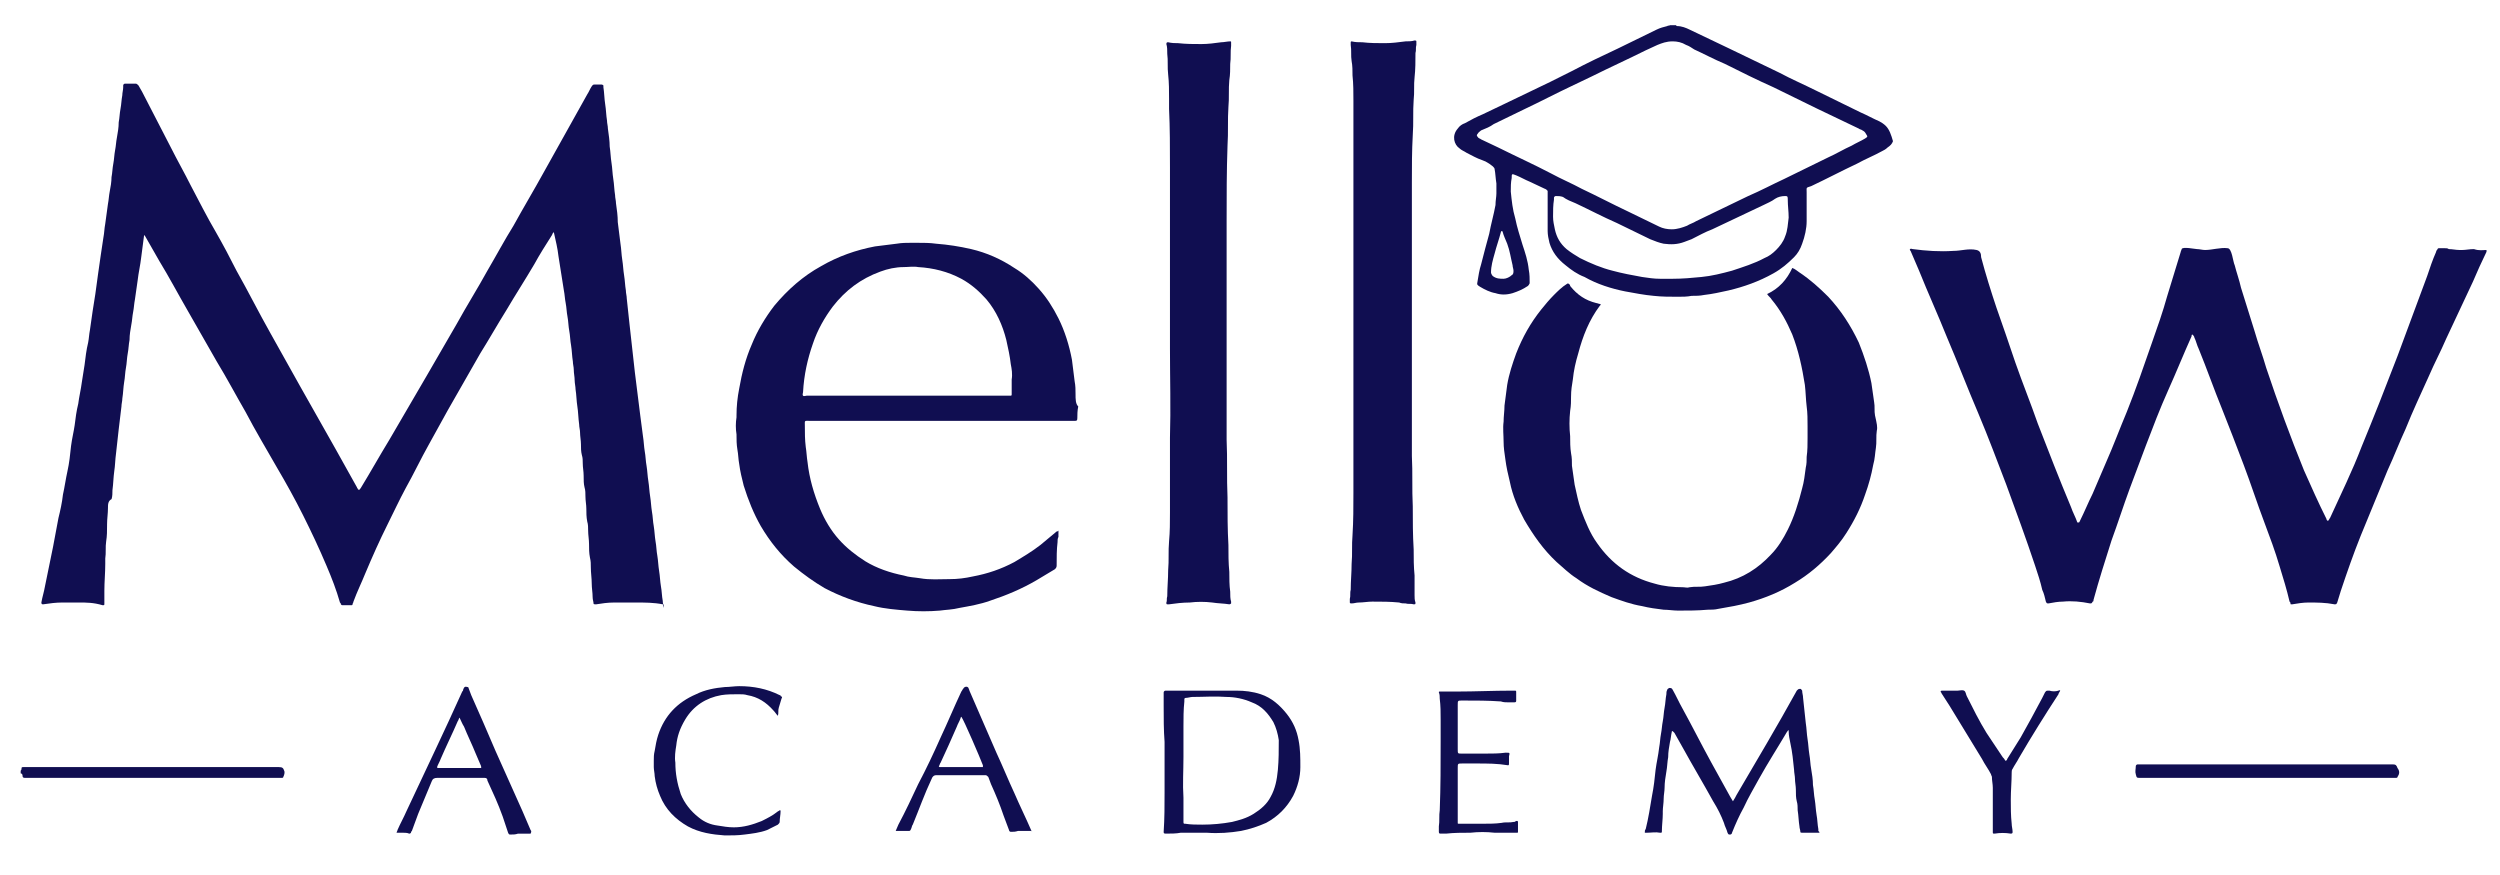 <?xml version="1.0" encoding="utf-8"?>
<!-- Generator: Adobe Illustrator 27.4.1, SVG Export Plug-In . SVG Version: 6.00 Build 0)  -->
<svg version="1.1" id="Layer_1" xmlns="http://www.w3.org/2000/svg" xmlns:xlink="http://www.w3.org/1999/xlink" x="0px" y="0px"
	 width="278px" height="97.3px" viewBox="0 0 278 97.3" style="enable-background:new 0 0 278 97.3;" xml:space="preserve">
<style type="text/css">
	.st0{fill:#100E51;}
</style>
<link  id="dark-mode-custom-link" rel="stylesheet" type="text/css" xmlns=""></link>
<link  id="dark-mode-general-link" rel="stylesheet" type="text/css" xmlns=""></link>
<g>
	<path class="st0" d="M276.5,27.8V28c-0.3,0.6-0.5,1.1-0.8,1.7c-0.2,0.5-0.5,1.1-0.7,1.6c-1,2.1-2,4.3-3,6.4
		c-0.6,1.4-1.3,2.7-1.9,4.1c-0.9,2-1.8,3.9-2.6,5.9c-0.7,1.5-1.3,3.1-2,4.6c-1,2.4-2,4.9-3,7.3c-0.8,2-1.5,4-2.2,6.1
		c-0.1,0.4-0.3,0.9-0.4,1.3c-0.1,0.2-0.1,0.2-0.3,0.2c-1-0.2-2-0.2-2.9-0.2c-0.6,0-1.2,0.1-1.8,0.2h-0.1c-0.1,0-0.1,0-0.1-0.1
		s0-0.1-0.1-0.2c-0.3-1.3-0.7-2.6-1.1-3.9c-0.5-1.7-1.1-3.3-1.7-4.9c-0.8-2.1-1.5-4.3-2.3-6.4c-0.8-2.1-1.6-4.2-2.4-6.2
		c-0.9-2.2-1.7-4.5-2.6-6.7c-0.2-0.4-0.3-0.9-0.5-1.3c0-0.1-0.1-0.2-0.2-0.3c-0.1,0-0.1,0.1-0.1,0.2c-0.9,2-1.7,4-2.6,6
		c-0.9,2-1.7,4.1-2.5,6.2c-0.6,1.6-1.2,3.2-1.8,4.8c-0.7,1.9-1.3,3.8-2,5.7c-0.7,2.2-1.4,4.4-2,6.6c0,0.1,0,0.2-0.1,0.2
		c-0.1,0.2-0.1,0.2-0.3,0.2c-1-0.2-2-0.3-3-0.2c-0.5,0-1.1,0.1-1.6,0.2c-0.2,0-0.2,0-0.3-0.2c-0.1-0.4-0.2-0.9-0.4-1.3
		c-0.2-0.9-0.5-1.8-0.8-2.7c-1-3-2.1-6-3.2-9c-1-2.6-2-5.3-3.1-7.9c-1.2-2.8-2.3-5.7-3.5-8.5c-1-2.5-2.1-4.9-3.1-7.4
		c-0.3-0.7-0.6-1.4-0.9-2.1c0-0.1-0.2-0.2-0.1-0.3c0.1-0.1,0.2,0,0.3,0c1.5,0.2,3,0.3,4.5,0.2c0.9,0,1.7-0.3,2.6-0.1
		c0.4,0.1,0.5,0.4,0.5,0.8c0.5,1.9,1.1,3.8,1.7,5.6c0.7,2,1.4,4,2.1,6.1c0.8,2.3,1.7,4.5,2.5,6.8c1.2,3.1,2.4,6.2,3.7,9.3
		c0.2,0.6,0.5,1.1,0.7,1.7c0,0,0,0,0.1,0h0.1c0-0.1,0.1-0.1,0.1-0.2c0.5-1,0.9-2,1.4-3c0.5-1.2,1-2.3,1.5-3.5
		c0.8-1.8,1.5-3.7,2.3-5.6c1-2.5,1.9-5.1,2.8-7.7c0.6-1.7,1.2-3.4,1.7-5.2c0.5-1.6,1-3.3,1.5-4.9c0-0.1,0.1-0.2,0.1-0.3
		c0.1-0.3,1.5,0,1.7,0c0.3,0,0.6,0.1,0.9,0.1c0.8,0,1.7-0.3,2.5-0.2c0.5,0,0.6,1.5,0.8,1.9c0.2,0.8,0.5,1.6,0.7,2.5
		c0.5,1.6,1,3.2,1.5,4.8c0.4,1.4,0.9,2.7,1.3,4.1c1.3,3.9,2.7,7.7,4.2,11.4c0.8,1.8,1.6,3.6,2.5,5.4c0,0.1,0.1,0.2,0.1,0.2h0.1
		c0.1-0.1,0.1-0.2,0.2-0.3c0.6-1.3,1.2-2.6,1.8-3.9c0.6-1.3,1.2-2.7,1.7-4c1.4-3.4,2.7-6.7,4-10.1c1.1-3,2.2-5.9,3.3-8.9
		c0.3-0.9,0.6-1.8,1-2.7c0-0.1,0-0.1,0.1-0.2c0.1-0.2,0.1-0.2,0.3-0.2c0.2,0,0.3,0,0.5,0s0.4,0,0.5,0.1c0.4,0,0.8,0.1,1.2,0.1
		c0.1,0,0.2,0,0.3,0c0.4,0,0.8-0.1,1.3-0.1C275.7,27.9,276.1,27.8,276.5,27.8z"/>
	<path class="st0" d="M209.7,14c-0.2-0.2-0.5-0.4-0.7-0.5c-0.7-0.3-1.4-0.7-2.1-1c-1.6-0.8-3.3-1.6-4.9-2.4c-1.4-0.7-2.8-1.3-4.1-2
		c-1.9-0.9-3.7-1.8-5.6-2.7c-1.5-0.7-2.9-1.4-4.4-2.1c-0.4-0.2-0.9-0.4-1.4-0.4c-0.1,0-0.1,0-0.1-0.1h-0.7c-0.1,0.1-0.2,0-0.3,0.1
		l0,0c-0.4,0.1-0.8,0.2-1.2,0.4c-1.4,0.7-2.9,1.4-4.3,2.1c-1.7,0.8-3.4,1.6-5.1,2.5c-0.8,0.4-1.6,0.8-2.4,1.2l-5.2,2.5
		c-0.8,0.4-1.5,0.7-2.3,1.1c-0.7,0.3-1.3,0.6-2,1c-0.3,0.1-0.6,0.3-0.8,0.6c-0.7,0.8-0.4,1.8,0.2,2.2c0.2,0.2,0.5,0.3,0.8,0.5
		c0.6,0.3,1.1,0.6,1.7,0.8c0.3,0.1,0.5,0.2,0.8,0.4c0.1,0.1,0.3,0.2,0.4,0.3c0.1,0.1,0.2,0.2,0.2,0.3c0.1,0.5,0.1,1,0.2,1.6
		c0,0.4,0,0.8,0,1.1c0,0.4-0.1,0.8-0.1,1.3c-0.2,1.1-0.5,2.1-0.7,3.2c-0.3,1.1-0.6,2.2-0.9,3.4c-0.2,0.6-0.3,1.3-0.4,1.9
		c-0.1,0.4,0,0.4,0.3,0.6c0.5,0.3,1.1,0.6,1.7,0.7c0.6,0.2,1.2,0.2,1.9,0c0.6-0.2,1.1-0.4,1.7-0.8c0.1-0.1,0.1-0.1,0.2-0.3
		c0-0.5,0-1-0.1-1.5c-0.1-1-0.4-1.9-0.7-2.8c-0.3-1-0.6-1.9-0.8-2.9c-0.3-1-0.4-2-0.5-3c0-0.5,0-1,0.1-1.5c0-0.5,0-0.5,0.5-0.3
		s1,0.5,1.5,0.7c0.6,0.3,1.1,0.5,1.7,0.8c0.1,0,0.1,0.1,0.2,0.1l0,0c0,0,0,0.1,0.1,0.1c0,0.1,0,0.1,0,0.2c0,0.5,0,0.9,0,1.4
		c0,1,0,1.9,0,2.9c0,0.4,0.1,0.9,0.2,1.3c0.3,1,0.9,1.8,1.8,2.5c0.6,0.5,1.3,1,2.1,1.3c1.4,0.8,3,1.3,4.5,1.6
		c1.1,0.2,2.1,0.4,3.2,0.5c0.9,0.1,1.8,0.1,2.7,0.1c0.5,0,1,0,1.5-0.1c0.5,0,0.9,0,1.4-0.1c0.9-0.1,1.8-0.3,2.7-0.5
		c1.7-0.4,3.4-1,5-1.9c0.9-0.5,1.6-1.1,2.3-1.8c0.4-0.4,0.7-0.9,0.9-1.5c0.3-0.8,0.5-1.7,0.5-2.5c0-0.4,0-0.8,0-1.2c0-0.7,0-1.3,0-2
		c0-0.6-0.1-0.5,0.5-0.7c1.7-0.8,3.4-1.7,5.1-2.5c0.9-0.5,1.9-0.9,2.8-1.4c0.2-0.1,0.4-0.2,0.6-0.4c0.3-0.2,0.5-0.4,0.6-0.7
		C210.3,15,210.1,14.4,209.7,14z M167.6,27.1c0.3,0.8,0.4,1.6,0.6,2.4c0,0.2,0.1,0.4,0.1,0.6s0,0.4-0.2,0.5
		c-0.2,0.2-0.6,0.4-0.9,0.4c-0.4,0-0.8,0-1.2-0.3c-0.1-0.1-0.2-0.3-0.2-0.4c0-0.7,0.2-1.4,0.4-2.1c0.2-0.8,0.5-1.6,0.7-2.4
		c0,0,0-0.1,0.1-0.1c0,0,0.1,0,0.1,0.1C167.2,26.2,167.4,26.6,167.6,27.1z M166.6,16.4c-0.6-0.3-1.3-0.6-1.9-0.9
		c-0.1-0.1-0.3-0.1-0.4-0.3c-0.1-0.1-0.1-0.2,0-0.3c0.1-0.2,0.3-0.3,0.4-0.4c0.5-0.2,1-0.4,1.4-0.7c1.2-0.6,2.3-1.1,3.5-1.7
		c1.7-0.8,3.4-1.7,5.1-2.5c0.8-0.4,1.5-0.7,2.3-1.1c2-1,4-1.9,6-2.9c0.4-0.2,0.9-0.4,1.3-0.6c0.5-0.2,1-0.4,1.7-0.4
		c0.5,0,1,0.1,1.5,0.4c0.3,0.1,0.6,0.3,0.9,0.5c1.1,0.5,2.2,1.1,3.4,1.6c1.8,0.9,3.6,1.8,5.4,2.6c1.6,0.8,3.3,1.6,4.9,2.4
		c1.5,0.7,3.1,1.5,4.6,2.2c0.1,0.1,0.3,0.1,0.4,0.2c0.2,0.1,0.3,0.2,0.4,0.4c0.2,0.3,0.2,0.3-0.1,0.5c-0.5,0.3-1,0.5-1.5,0.8
		c-0.9,0.4-1.7,0.9-2.6,1.3c-1.6,0.8-3.3,1.6-4.9,2.4c-1.3,0.6-2.6,1.3-4,1.9c-1.9,0.9-3.9,1.9-5.8,2.8c-0.3,0.2-0.7,0.3-1,0.5
		c-0.5,0.2-1.1,0.4-1.7,0.4c-0.5,0-1-0.1-1.4-0.3c-1.2-0.6-2.3-1.1-3.5-1.7c-1.7-0.8-3.4-1.7-5.1-2.5c-1.1-0.6-2.3-1.1-3.4-1.7
		C170.6,18.3,168.6,17.4,166.6,16.4z M197.5,27.8c-0.4,0.4-0.8,0.7-1.3,0.9c-1.1,0.6-2.4,1-3.6,1.4c-1.1,0.3-2.3,0.6-3.4,0.7
		c-1,0.1-2.1,0.2-3.2,0.2c-0.5,0-0.9,0-1.4,0c-0.7,0-1.3-0.1-2-0.2c-1.1-0.2-2.2-0.4-3.3-0.7c-1.2-0.3-2.4-0.8-3.6-1.4
		c-0.5-0.3-1-0.6-1.5-1c-0.7-0.6-1.1-1.3-1.3-2.2c-0.1-0.5-0.2-0.9-0.2-1.4c0-0.6,0-1.3,0.1-1.9c0-0.1,0-0.1,0-0.2s0.1-0.2,0.2-0.2
		c0.3,0,0.5,0,0.8,0.1c0.4,0.3,0.9,0.5,1.4,0.7c1.5,0.7,3,1.5,4.6,2.2c1.2,0.6,2.5,1.2,3.7,1.8c0.5,0.2,1,0.4,1.5,0.5
		c0.8,0.1,1.5,0.1,2.3-0.2c0.3-0.1,0.5-0.2,0.8-0.3c0.8-0.4,1.5-0.8,2.3-1.1c1.9-0.9,3.8-1.8,5.7-2.7c0.4-0.2,0.9-0.4,1.3-0.7
		c0.3-0.2,0.7-0.3,1.1-0.3c0.2,0,0.3,0,0.3,0.3v0.1c0,0.7,0.1,1.3,0.1,2c-0.1,0.7-0.1,1.4-0.4,2.1C198.3,26.9,197.9,27.4,197.5,27.8
		z"/>
	<path class="st0" d="M31.5,86.4c0,0.1-0.1,0.1-0.2,0.1s-0.2,0-0.3,0H2.9c-0.3,0-0.4,0-0.4-0.3c0-0.1-0.1-0.2-0.2-0.2v-0.3l0,0
		c0.1-0.1,0.1-0.2,0.1-0.3c0-0.1,0.1-0.1,0.2-0.1c0.1,0,0.2,0,0.3,0h28H31c0.4,0,0.5,0.1,0.6,0.4C31.7,85.9,31.6,86.2,31.5,86.4z"/>
	<path class="st0" d="M73.7,67.2c-1-0.2-2-0.2-3-0.2c-0.8,0-1.6,0-2.4,0c-0.7,0-1.4,0.1-2,0.2h-0.1c-0.1,0-0.2,0-0.2-0.1
		c0-0.2-0.1-0.4-0.1-0.7c0-0.5-0.1-1-0.1-1.5c0-0.6-0.1-1.2-0.1-1.8c0-0.4,0-0.7-0.1-1.1c-0.1-0.5-0.1-1-0.1-1.5s-0.1-1-0.1-1.5
		c0-0.3,0-0.7-0.1-1c-0.1-0.5-0.1-1-0.1-1.4c0-0.5-0.1-0.9-0.1-1.4c0-0.3,0-0.7-0.1-1c-0.1-0.4-0.1-0.8-0.1-1.3s-0.1-0.9-0.1-1.4
		c0-0.3,0-0.6-0.1-0.9c-0.1-0.4-0.1-0.8-0.1-1.2s-0.1-0.9-0.1-1.3c0-0.3-0.1-0.6-0.1-0.9c-0.1-0.7-0.1-1.4-0.2-2s-0.1-1.3-0.2-1.9
		c0-0.3-0.1-0.7-0.1-1c0-0.4-0.1-0.8-0.1-1.2c0-0.3-0.1-0.6-0.1-0.9c-0.1-0.6-0.1-1.2-0.2-1.8c-0.1-0.5-0.1-1.1-0.2-1.6
		c-0.1-0.5-0.1-1.1-0.2-1.6c-0.1-0.5-0.1-1-0.2-1.5c-0.1-0.5-0.1-0.9-0.2-1.4c-0.1-0.7-0.2-1.3-0.3-1.9s-0.2-1.2-0.3-1.9
		c-0.1-0.9-0.3-1.7-0.5-2.6v-0.1c-0.1,0.1-0.2,0.2-0.2,0.3c-0.7,1.1-1.4,2.2-2,3.3c-1,1.7-2.1,3.4-3.1,5.1c-1,1.6-1.9,3.2-2.9,4.8
		c-1.2,2.1-2.4,4.2-3.6,6.3c-0.7,1.3-1.4,2.5-2.1,3.8c-0.9,1.6-1.7,3.3-2.6,4.9c-0.7,1.3-1.3,2.6-2,4c-0.9,1.8-1.7,3.6-2.5,5.5
		c-0.4,1-0.9,2-1.3,3.1c0,0.1-0.1,0.2-0.1,0.3c0,0.1-0.1,0.1-0.1,0.1c-0.3,0-0.7,0-1,0c-0.1,0-0.1,0-0.2-0.1c0-0.1,0-0.1-0.1-0.2
		c-0.4-1.4-0.9-2.7-1.5-4.1c-0.8-1.9-1.7-3.8-2.6-5.6c-0.9-1.8-1.9-3.6-2.9-5.3c-1.2-2.1-2.4-4.1-3.5-6.2c-1.1-1.9-2.1-3.8-3.2-5.6
		c-1.1-1.9-2.1-3.7-3.2-5.6c-1.1-1.9-2.1-3.8-3.2-5.6c-0.5-0.9-1.1-1.9-1.6-2.8c-0.1-0.1-0.1,0-0.1,0.1c-0.1,0.8-0.2,1.5-0.3,2.3
		c-0.1,0.9-0.3,1.7-0.4,2.6c-0.1,0.7-0.2,1.4-0.3,2.1c-0.1,0.5-0.1,0.9-0.2,1.4c-0.1,0.5-0.1,0.9-0.2,1.4c-0.1,0.6-0.2,1.1-0.2,1.7
		c-0.1,0.5-0.1,1-0.2,1.5c-0.1,0.5-0.1,1.1-0.2,1.6c-0.1,0.5-0.1,1.1-0.2,1.6c-0.1,0.6-0.1,1.2-0.2,1.8c0,0.3-0.1,0.6-0.1,0.9
		c-0.1,0.8-0.2,1.7-0.3,2.5c-0.1,0.9-0.2,1.8-0.3,2.7c-0.1,0.7-0.1,1.4-0.2,2c-0.1,0.7-0.1,1.4-0.2,2.1c0,0.3,0,0.7-0.1,1
		c-0.4,0.2-0.4,0.6-0.4,1c0,0.6-0.1,1.2-0.1,1.8v0.1c0,0.6,0,1.2-0.1,1.8s0,1.3-0.1,1.9c0,0.2,0,0.4,0,0.6c0,1-0.1,2-0.1,3
		c0,0.5,0,0.9,0,1.4c0,0.2,0,0.2-0.2,0.2C10.4,67,9.6,67,8.8,67c-0.6,0-1.3,0-1.9,0c-0.7,0-1.4,0.1-2.1,0.2c-0.1,0-0.2,0-0.2-0.2
		c0.1-0.6,0.3-1.2,0.4-1.8c0.3-1.5,0.6-2.9,0.9-4.4c0.2-1.1,0.4-2.1,0.6-3.2C6.7,56.8,6.9,55.9,7,55c0.2-0.9,0.3-1.7,0.5-2.6
		c0.2-0.9,0.3-1.8,0.4-2.8C8,48.8,8.2,48,8.3,47.3c0.1-0.8,0.2-1.6,0.4-2.4c0.1-0.8,0.3-1.6,0.4-2.4c0.1-0.6,0.2-1.3,0.3-1.9
		c0.1-0.8,0.2-1.7,0.4-2.5c0.1-0.5,0.1-0.9,0.2-1.4c0.1-0.7,0.2-1.4,0.3-2.1c0.1-0.6,0.2-1.3,0.3-1.9c0.1-0.7,0.2-1.4,0.3-2.2
		c0.1-0.7,0.2-1.4,0.3-2.1s0.2-1.3,0.3-2c0.1-0.5,0.1-1,0.2-1.5c0.1-0.7,0.2-1.5,0.3-2.2c0.1-0.5,0.1-0.9,0.2-1.4
		c0.1-0.5,0.2-1.1,0.2-1.6c0.1-0.5,0.1-1,0.2-1.5c0.1-0.5,0.1-1,0.2-1.5c0.1-0.5,0.1-0.9,0.2-1.4c0.1-0.6,0.2-1.1,0.2-1.7
		c0.1-0.5,0.1-1,0.2-1.5c0.1-0.5,0.1-1,0.2-1.5c0-0.3,0.1-0.6,0.1-0.9c0-0.1,0-0.2,0-0.2c0-0.1,0.1-0.2,0.2-0.2c0.4,0,0.8,0,1.2,0
		c0.1,0,0.2,0.1,0.3,0.2c0.1,0.2,0.3,0.5,0.4,0.7c1.1,2.1,2.1,4.1,3.2,6.2c0.7,1.4,1.5,2.8,2.2,4.2c0.9,1.7,1.8,3.5,2.8,5.2
		c0.8,1.4,1.6,2.9,2.3,4.3c1.3,2.3,2.5,4.7,3.8,7c1.1,2,2.2,3.9,3.3,5.9c1.3,2.3,2.6,4.6,3.9,6.9c0.8,1.4,1.6,2.9,2.4,4.3
		c0,0.1,0.1,0.1,0.1,0.2c0.1,0.1,0.2,0.1,0.2,0l0.1-0.1c1.1-1.8,2.1-3.6,3.2-5.4c1.4-2.4,2.8-4.8,4.2-7.2c1.1-1.9,2.2-3.8,3.3-5.7
		c1.1-2,2.3-3.9,3.4-5.9c1-1.7,1.9-3.4,2.9-5c1.1-2,2.3-4,3.4-6c0.8-1.4,1.6-2.9,2.4-4.3c0.8-1.4,1.6-2.9,2.4-4.3
		c0.2-0.3,0.3-0.6,0.5-0.9c0.1-0.1,0.1-0.2,0.3-0.2c0.3,0,0.5,0,0.8,0c0.1,0,0.2,0.1,0.2,0.1c0,0.1,0,0.2,0,0.2
		c0.1,0.6,0.1,1.3,0.2,1.9c0.1,0.6,0.1,1.2,0.2,1.8c0,0.3,0.1,0.6,0.1,0.9c0.1,0.7,0.2,1.4,0.2,2c0.1,0.6,0.1,1.2,0.2,1.8
		c0.1,0.6,0.1,1.2,0.2,1.8c0.1,0.6,0.1,1.2,0.2,1.8c0,0.3,0.1,0.6,0.1,0.9c0.1,0.7,0.2,1.4,0.2,2.1c0.1,0.8,0.2,1.6,0.3,2.4
		c0.1,0.6,0.1,1.2,0.2,1.8c0.1,0.6,0.1,1.1,0.2,1.7s0.1,1.1,0.2,1.7c0,0.3,0.1,0.6,0.1,0.9c0.1,0.9,0.2,1.8,0.3,2.8
		c0.1,0.9,0.2,1.8,0.3,2.7c0.1,0.9,0.2,1.8,0.3,2.7c0.1,0.8,0.2,1.6,0.3,2.4c0.1,0.8,0.2,1.6,0.3,2.4c0.1,0.8,0.2,1.5,0.3,2.3
		c0.1,0.6,0.1,1.1,0.2,1.7c0.1,0.5,0.1,1.1,0.2,1.6c0.1,0.6,0.1,1.1,0.2,1.7c0.1,0.6,0.1,1.1,0.2,1.7c0.1,0.6,0.1,1.1,0.2,1.7
		c0.1,0.5,0.1,1.1,0.2,1.6c0.1,0.6,0.1,1.1,0.2,1.7c0.1,0.5,0.1,1.1,0.2,1.6c0.1,0.6,0.1,1.1,0.2,1.7c0.1,0.6,0.1,1.1,0.2,1.7
		c0.1,0.5,0.1,1.1,0.2,1.6c0,0.3,0.1,0.5,0.1,0.8C73.9,67.2,73.8,67.2,73.7,67.2z"/>
	<path class="st0" d="M119.6,43.8c0-0.4,0-0.9-0.1-1.4c-0.1-0.8-0.2-1.6-0.3-2.4c-0.3-1.6-0.8-3.2-1.5-4.6c-0.6-1.2-1.3-2.3-2.2-3.3
		c-0.8-0.9-1.7-1.7-2.7-2.3c-1.5-1-3.1-1.7-4.8-2.1c-1.3-0.3-2.6-0.5-3.9-0.6c-0.7-0.1-1.4-0.1-2.1-0.1c-0.2,0-0.5,0-0.7,0
		c-0.5,0-1,0-1.6,0.1c-0.8,0.1-1.6,0.2-2.4,0.3c-2.1,0.4-4.1,1.1-6,2.2c-2,1.1-3.7,2.6-5.2,4.4c-1,1.3-1.9,2.8-2.5,4.3
		c-0.7,1.6-1.1,3.2-1.4,4.9c-0.2,1-0.3,2-0.3,3c0,0.1,0,0.2,0,0.2c-0.1,0.6-0.1,1.3,0,1.9c0,0.6,0,1.1,0.1,1.7
		c0.1,0.5,0.1,1.1,0.2,1.6c0.1,0.8,0.3,1.6,0.5,2.4c0.5,1.6,1.1,3.1,1.9,4.5c1,1.7,2.2,3.2,3.7,4.5c1.1,0.9,2.2,1.7,3.4,2.4
		c1.7,0.9,3.6,1.6,5.5,2c1.2,0.3,2.5,0.4,3.7,0.5s2.4,0.1,3.6,0c0.7-0.1,1.4-0.1,2.2-0.3c1.1-0.2,2.3-0.4,3.4-0.8
		c1.8-0.6,3.5-1.3,5.2-2.3c0.7-0.4,1.3-0.8,2-1.2c0.1-0.1,0.2-0.2,0.2-0.4c0-0.9,0-1.8,0.1-2.6c0-0.2,0-0.4,0.1-0.6
		c0-0.2,0-0.4,0-0.7c-0.1,0.1-0.1,0.1-0.2,0.1c-0.6,0.5-1.2,1-1.8,1.5c-0.9,0.7-1.9,1.3-2.9,1.9c-1.5,0.8-3,1.3-4.6,1.6
		c-0.9,0.2-1.7,0.3-2.6,0.3c-1.1,0-2.2,0.1-3.3-0.1c-0.6-0.1-1.2-0.1-1.8-0.3c-1.5-0.3-3-0.8-4.3-1.6c-1.1-0.7-2.1-1.5-2.9-2.4
		c-0.9-1-1.6-2.2-2.1-3.4c-0.7-1.7-1.2-3.4-1.4-5.2c-0.1-0.6-0.1-1.1-0.2-1.7c-0.1-0.8-0.1-1.6-0.1-2.3s-0.1-0.6,0.6-0.6
		c9.7,0,19.3,0,29,0c0.1,0,0.2,0,0.4,0c0.2,0,0.3,0,0.3-0.3c0-0.4,0-0.8,0.1-1.3C119.6,44.9,119.6,44.4,119.6,43.8z M112.5,42.2
		c0,0.5,0,1.1,0,1.6c0,0.2,0,0.2-0.2,0.2c-0.1,0-0.2,0-0.4,0h-11.1c-3.7,0-7.4,0-11.1,0c-0.1,0-0.3,0.1-0.4,0s0-0.3,0-0.4
		c0.1-1.9,0.5-3.7,1.1-5.4c0.5-1.5,1.3-2.9,2.2-4.1c1.4-1.8,3.1-3.1,5.3-3.9c0.8-0.3,1.7-0.5,2.6-0.5c0.5,0,1.1-0.1,1.6,0
		c1.7,0.1,3.3,0.5,4.8,1.3c1.1,0.6,2,1.4,2.8,2.3c1.1,1.3,1.8,2.9,2.2,4.5c0.2,0.9,0.4,1.8,0.5,2.7C112.5,41,112.6,41.6,112.5,42.2z
		"/>
	<path class="st0" d="M208.7,47.9c-0.1,0.6,0,1.3-0.1,1.9c-0.1,0.6-0.1,1.2-0.3,1.9c-0.2,1.1-0.5,2.2-0.9,3.3
		c-0.5,1.5-1.2,2.9-2.1,4.3c-0.5,0.8-1.1,1.5-1.7,2.2c-1.2,1.3-2.5,2.4-4,3.3c-1.6,1-3.3,1.7-5.1,2.2c-1.1,0.3-2.2,0.5-3.4,0.7
		c-0.4,0.1-0.8,0.1-1.2,0.1c-1.1,0.1-2.2,0.1-3.3,0.1c-0.5,0-1.1-0.1-1.6-0.1c-0.8-0.1-1.6-0.2-2.4-0.4c-1.2-0.2-2.3-0.6-3.4-1
		c-1.4-0.6-2.7-1.2-3.9-2.1c-0.8-0.5-1.5-1.2-2.2-1.8c-1.5-1.4-2.6-3-3.6-4.7c-0.7-1.3-1.3-2.7-1.6-4.2c-0.2-0.8-0.4-1.7-0.5-2.5
		c-0.1-0.7-0.2-1.3-0.2-2s-0.1-1.5,0-2.2c0-0.6,0.1-1.2,0.1-1.8c0.1-0.8,0.2-1.5,0.3-2.3c0.2-1.2,0.6-2.4,1-3.5
		c0.7-1.8,1.6-3.4,2.8-4.9c0.4-0.5,0.9-1.1,1.4-1.6c0.4-0.4,0.9-0.9,1.4-1.2c0.1-0.1,0.2-0.1,0.3,0s0.1,0.1,0.1,0.2
		c0.8,1,1.7,1.6,2.9,1.9c0.1,0,0.3,0.1,0.4,0.1c0.1,0,0.1,0.1,0.1,0.1l-0.1,0.1c-1.2,1.6-1.9,3.4-2.4,5.3c-0.3,1-0.5,1.9-0.6,2.9
		c-0.1,0.6-0.2,1.2-0.2,1.9c0,0.5,0,1-0.1,1.6c-0.1,0.9-0.1,1.9,0,2.8c0,0.6,0,1.3,0.1,1.9c0.1,0.5,0.1,0.9,0.1,1.4
		c0.1,0.7,0.2,1.4,0.3,2.1c0.2,0.9,0.4,1.9,0.7,2.8c0.5,1.3,1,2.6,1.8,3.7c1.6,2.3,3.7,3.8,6.4,4.5c1,0.3,2.1,0.4,3.1,0.4
		c0.3,0,0.5,0.1,0.8,0c0.6-0.1,1.1,0,1.7-0.1c0.7-0.1,1.4-0.2,2.1-0.4c2.1-0.5,3.8-1.6,5.2-3.1c0.8-0.8,1.4-1.8,1.9-2.8
		c0.7-1.4,1.2-3,1.6-4.6c0.2-0.7,0.3-1.5,0.4-2.3c0.1-0.4,0.1-0.8,0.1-1.2c0.1-0.7,0.1-1.4,0.1-2.1c0-0.4,0-0.8,0-1.3
		c0-0.7,0-1.5-0.1-2.2c-0.1-0.8-0.1-1.6-0.2-2.4c-0.3-1.9-0.7-3.8-1.4-5.6c-0.6-1.4-1.3-2.7-2.3-3.9c-0.1-0.2-0.3-0.3-0.5-0.6
		c1.3-0.6,2.2-1.6,2.8-2.9c0.3,0.1,0.5,0.3,0.8,0.5c1.2,0.8,2.2,1.7,3.2,2.7c1.4,1.5,2.5,3.2,3.4,5.1c0.6,1.5,1.1,3,1.4,4.5
		c0.1,0.7,0.2,1.4,0.3,2.1c0.1,0.5,0,1,0.1,1.5C208.7,47.1,208.8,47.5,208.7,47.9z"/>
	<path class="st0" d="M157.3,66.2c0,0.3,0,0.5,0.1,0.8c0,0.2,0,0.2-0.2,0.2c-0.3-0.1-0.6,0-0.9-0.1c-0.2,0-0.5,0-0.7-0.1
		c-1-0.1-2-0.1-3-0.1c-0.5,0-1,0.1-1.5,0.1c-0.3,0-0.5,0.1-0.8,0.1c-0.1,0-0.2,0-0.2-0.1s0-0.3,0-0.4c0.1-0.3,0-0.7,0.1-1
		c0-1,0.1-1.9,0.1-2.9c0.1-1.1,0-2.1,0.1-3.2c0.1-1.6,0.1-3.1,0.1-4.7c0-0.1,0-0.2,0-0.3V34.8l0,0c0-5.9,0-11.8,0-17.7
		c0-2,0-3.9,0-5.9c0-0.9,0-1.9-0.1-2.8c0-0.5,0-1.1-0.1-1.6c-0.1-0.6,0-1.2-0.1-1.8c0-0.1,0-0.2,0-0.3c0-0.1,0.1-0.1,0.1-0.1
		c0.4,0.1,0.8,0.1,1.2,0.1c0.8,0.1,1.7,0.1,2.5,0.1s1.5-0.1,2.3-0.2c0.3,0,0.7,0,1-0.1c0.1,0,0.2,0,0.2,0.1s0,0.2,0,0.4
		c-0.1,0.3,0,0.6-0.1,0.9c0,0.9,0,1.8-0.1,2.7c-0.1,0.8,0,1.7-0.1,2.5c-0.1,1.3,0,2.6-0.1,3.9c-0.1,1.8-0.1,3.5-0.1,5.3
		c0,6.5,0,13,0,19.5c0,2.9,0,5.7,0,8.6c0,0.8,0,1.6,0,2.3c0.1,1.9,0,3.7,0.1,5.6c0,1.6,0,3.2,0.1,4.8c0,1,0,1.9,0.1,2.9
		C157.3,64.8,157.3,65.5,157.3,66.2z"/>
	<path class="st0" d="M136.9,67.1C136.9,67.1,136.8,67.2,136.9,67.1c-0.1,0.1-0.2,0.1-0.2,0.1c-0.6-0.1-1.3-0.1-1.9-0.2
		c-0.8-0.1-1.7-0.1-2.5,0c-0.8,0-1.6,0.1-2.3,0.2c-0.1,0-0.1,0-0.2,0c-0.1,0-0.1-0.1-0.1-0.1V67c0.1-0.2,0-0.4,0.1-0.7
		c0-1,0.1-1.9,0.1-2.9c0.1-1.1,0-2.1,0.1-3.2c0.1-1.1,0.1-2.1,0.1-3.2c0-1,0-2.1,0-3.1c0-1.7,0-3.5,0-5.2c0.1-3.3,0-6.7,0-10
		c0-3.4,0-6.7,0-10.1c0-3.3,0-6.7,0-10c0-2.2,0-4.4-0.1-6.5c0-0.4,0-0.7,0-1.1c0-0.9,0-1.8-0.1-2.7c-0.1-0.8,0-1.6-0.1-2.3
		c0-0.4,0-0.8-0.1-1.1c0-0.2,0.1-0.2,0.2-0.2c0.4,0.1,0.8,0.1,1.1,0.1c0.9,0.1,1.7,0.1,2.6,0.1c0.7,0,1.5-0.1,2.2-0.2
		c0.3,0,0.7-0.1,1-0.1c0.1,0,0.1,0,0.1,0.1s0,0.2,0,0.4c-0.1,0.7,0,1.3-0.1,2c0,0.6,0,1.2-0.1,1.8c-0.1,1,0,2-0.1,3
		c-0.1,1.4,0,2.8-0.1,4.3c-0.1,2.8-0.1,5.6-0.1,8.4s0,5.6,0,8.3c0,2.8,0,5.6,0,8.4c0,1.5,0,3,0,4.6c0,1,0,2,0,3
		c0.1,2.1,0,4.3,0.1,6.4v0.1c0,1.7,0,3.5,0.1,5.2c0,1,0,2,0.1,3c0,0.7,0,1.5,0.1,2.2c0,0.4,0,0.8,0.1,1.1
		C136.9,67,136.9,67,136.9,67.1z"/>
	<path class="st0" d="M202.1,92.6c-0.2,0-0.4,0-0.5,0s-0.3,0-0.5,0s-0.5,0-0.7,0c-0.1,0-0.2,0-0.2-0.1c0-0.2-0.1-0.4-0.1-0.6
		c-0.1-0.6-0.1-1.2-0.2-1.8c0-0.3,0-0.7-0.1-1c-0.1-0.4-0.1-0.8-0.1-1.3c0-0.4-0.1-0.8-0.1-1.2c0-0.3-0.1-0.7-0.1-1
		c-0.1-1-0.2-2-0.4-2.9c-0.1-0.5-0.2-0.9-0.2-1.4c0,0,0,0,0-0.1c-0.1,0-0.1,0.1-0.2,0.2c-1,1.7-2.1,3.4-3.1,5.2
		c-0.6,1.1-1.2,2.1-1.7,3.2c-0.5,0.9-0.9,1.8-1.3,2.8c0,0.1-0.1,0.2-0.2,0.2c-0.2,0-0.2,0-0.3-0.2c-0.1-0.4-0.3-0.7-0.4-1.1
		c-0.3-0.8-0.7-1.6-1.2-2.4c-1.1-2-2.3-4-3.4-6c-0.3-0.5-0.6-1.1-0.9-1.6l-0.1-0.1l-0.1-0.1c-0.1,0-0.1,0-0.1,0.1
		c-0.1,0.4-0.1,0.8-0.2,1.1c-0.1,0.6-0.2,1.1-0.2,1.7c-0.1,0.5-0.1,1.1-0.2,1.6c-0.1,0.6-0.2,1.2-0.2,1.8c0,0.4-0.1,0.8-0.1,1.2
		c0,0.5-0.1,1-0.1,1.4c0,0.1,0,0.2,0,0.3c0,0.6-0.1,1.3-0.1,1.9c0,0.2,0,0.2-0.2,0.2c-0.5-0.1-1,0-1.5,0c-0.1,0-0.1,0-0.2,0
		c0-0.2,0-0.3,0.1-0.4c0.3-1.2,0.5-2.5,0.7-3.7c0.2-1,0.3-1.9,0.4-2.9c0.1-0.8,0.3-1.6,0.4-2.5c0.1-0.5,0.1-1,0.2-1.5
		c0.1-0.5,0.1-0.9,0.2-1.4c0.1-0.5,0.1-1,0.2-1.5c0.1-0.5,0.1-1,0.2-1.5c0-0.2,0-0.3,0.1-0.5c0-0.1,0.1-0.1,0.2-0.2
		c0.2,0,0.3,0,0.4,0.2c0.4,0.7,0.7,1.4,1.1,2.1c1.1,2,2.1,4,3.2,6c0.7,1.3,1.4,2.5,2.1,3.8c0.1,0.2,0.2,0.3,0.3,0.5
		c0.2-0.3,0.3-0.5,0.4-0.7c1.1-1.9,2.3-3.9,3.4-5.8c1.1-1.9,2.2-3.8,3.3-5.8l0.1-0.1c0.1-0.1,0.2-0.1,0.3-0.1s0.1,0.1,0.2,0.2
		c0,0.3,0.1,0.5,0.1,0.8c0.1,0.9,0.2,1.9,0.3,2.8c0.1,0.6,0.1,1.2,0.2,1.8c0.1,0.6,0.1,1.1,0.2,1.7c0.1,0.5,0.1,1.1,0.2,1.6
		c0.1,0.6,0.2,1.2,0.2,1.8c0.1,0.5,0.1,1.1,0.2,1.6c0.1,0.6,0.1,1.1,0.2,1.7c0.1,0.5,0.1,1.1,0.2,1.6c0,0.1,0,0.1,0,0.2
		C202.4,92.6,202.4,92.6,202.1,92.6z"/>
	<path class="st0" d="M144.4,82.3c-0.2-1.1-0.6-2-1.3-2.9c-0.8-1-1.7-1.8-2.9-2.2c-0.9-0.3-1.8-0.4-2.7-0.4c-1.3,0-2.7,0-4,0
		c-0.4,0-0.8,0-1.3,0c-0.6,0-1.1,0-1.7,0c-0.3,0-0.6,0-0.9,0c-0.1,0-0.2,0.1-0.2,0.2s0,0.3,0,0.4c0,0.4,0,0.7,0,1.1
		c0,1.3,0,2.7,0.1,4c0,1.9,0,3.7,0,5.6c0,1.5,0,2.9-0.1,4.4c0,0.1,0,0.2,0.2,0.2c0.6,0,1.2,0,1.7-0.1c0.2,0,0.3,0,0.5,0
		c0.1,0,0.2,0,0.4,0c0.7,0,1.3,0,2,0c1.3,0.1,2.6,0,3.8-0.2c1-0.2,1.9-0.5,2.8-0.9c1.3-0.7,2.3-1.7,3-3c0.5-1,0.8-2.1,0.8-3.2
		C144.6,84.3,144.6,83.3,144.4,82.3z M142.1,85.6c-0.1,1.1-0.3,2.1-0.8,3c-0.4,0.8-1.1,1.4-1.9,1.9c-0.8,0.5-1.6,0.7-2.4,0.9
		c-1.1,0.2-2.2,0.3-3.3,0.3c-0.6,0-1.3,0-1.9-0.1c-0.2,0-0.2,0-0.2-0.3c0-0.4,0-0.8,0-1.1c0-0.5,0-1,0-1.5c-0.1-1.5,0-3,0-4.5
		c0-1.1,0-2.2,0-3.4c0-0.9,0-1.9,0.1-2.8c0-0.1,0-0.1,0-0.2s0-0.2,0.2-0.2s0.5-0.1,0.7-0.1c1.3,0,2.5-0.1,3.8,0
		c0.9,0,1.9,0.2,2.8,0.6c1.1,0.4,1.8,1.2,2.4,2.2c0.3,0.6,0.5,1.3,0.6,2C142.2,83.4,142.2,84.5,142.1,85.6z"/>
	<path class="st0" d="M75.2,82.9c-0.1,0.6-0.2,1.3-0.1,1.9c0,1.2,0.2,2.3,0.6,3.5c0.4,1,1.1,1.9,2,2.6c0.6,0.5,1.3,0.8,2.1,0.9
		c0.6,0.1,1.2,0.2,1.8,0.2c1.1,0,2.1-0.3,3.1-0.7c0.6-0.3,1.2-0.6,1.7-1c0.1-0.1,0.2-0.1,0.3-0.2c0.1,0,0.1,0,0.1,0.1l0,0
		c0,0.4-0.1,0.8-0.1,1.2c0,0.1-0.1,0.2-0.2,0.3c-0.4,0.2-0.8,0.4-1.2,0.6c-0.8,0.3-1.7,0.4-2.5,0.5c-0.7,0.1-1.5,0.1-2.2,0.1
		c-1.4-0.1-2.8-0.3-4.1-1c-1.4-0.8-2.5-1.9-3.1-3.4c-0.3-0.7-0.5-1.4-0.6-2.2c0-0.3-0.1-0.7-0.1-1c0-0.2,0-0.5,0-0.7
		c0-0.4,0-0.7,0.1-1.1c0.1-0.6,0.2-1.2,0.4-1.8c0.7-2.1,2.1-3.6,4.2-4.5c1-0.5,2.1-0.7,3.2-0.8c0.5,0,1.1-0.1,1.6-0.1
		c1.6,0,3.1,0.3,4.5,1c0.1,0,0.1,0,0.1,0.1c0.2,0.1,0.2,0.1,0.1,0.3c-0.1,0.3-0.2,0.7-0.3,1c-0.1,0.3,0,0.6-0.1,0.9
		c-0.2-0.2-0.3-0.4-0.5-0.6c-0.8-0.9-1.7-1.5-2.9-1.7c-0.3-0.1-0.6-0.1-1-0.1c-0.6,0-1.3,0-1.9,0.1c-1.7,0.3-3.1,1.2-4,2.7
		C75.6,81,75.3,81.9,75.2,82.9z"/>
	<path class="st0" d="M114.7,92.4c-0.6-1.4-1.3-2.8-1.9-4.2c-0.7-1.5-1.3-3-2-4.5c-1-2.3-2-4.6-3-6.9c0-0.1-0.1-0.2-0.1-0.3
		l-0.1-0.1c-0.2-0.1-0.4,0-0.5,0.2c-0.1,0.1-0.1,0.2-0.2,0.3c-0.8,1.7-1.5,3.4-2.3,5.1c-0.8,1.8-1.6,3.5-2.5,5.2
		c-0.7,1.5-1.4,3-2.2,4.5c-0.1,0.2-0.2,0.5-0.3,0.7c0.2,0,0.4,0,0.5,0c0.2,0,0.4,0,0.6,0c0.1,0,0.2,0,0.3,0c0.2,0,0.2,0,0.3-0.2
		c0.1-0.2,0.1-0.4,0.2-0.5c0.7-1.7,1.3-3.4,2.1-5.1c0.1-0.3,0.3-0.4,0.5-0.4c0.1,0,0.1,0,0.2,0c1.7,0,3.3,0,5,0c0.1,0,0.2,0,0.3,0
		c0.1,0,0.2,0.1,0.3,0.2c0.1,0.3,0.2,0.5,0.3,0.8c0.5,1.1,1,2.3,1.4,3.5c0.2,0.5,0.4,1.1,0.6,1.6c0,0.1,0.1,0.2,0.2,0.2
		c0.3,0,0.5,0,0.8-0.1c0.2,0,0.4,0,0.6,0C114.1,92.4,114.4,92.4,114.7,92.4C114.8,92.5,114.8,92.4,114.7,92.4z M109.3,85.3
		c-0.1,0-0.2,0-0.2,0c-1.5,0-3,0-4.4,0c-0.1,0-0.1,0-0.2,0s-0.1-0.1-0.1-0.1c0.1-0.1,0.1-0.3,0.2-0.4c0.6-1.3,1.2-2.6,1.8-4
		c0.1-0.3,0.3-0.6,0.4-0.9c0-0.1,0.1-0.2,0.1-0.2c0.3,0.4,2.1,4.6,2.4,5.4C109.3,85.2,109.3,85.3,109.3,85.3z"/>
	<path class="st0" d="M59,92.3c-0.3-0.7-0.6-1.4-0.9-2.1c-1-2.2-2-4.5-3-6.7c-0.9-2.1-1.8-4.2-2.7-6.2c-0.1-0.3-0.2-0.5-0.3-0.8
		c0-0.1-0.1-0.1-0.1-0.1c-0.3-0.1-0.4,0-0.5,0.3c0,0.1,0,0.1-0.1,0.2c-1,2.2-2,4.4-3,6.5c-1.1,2.3-2.1,4.5-3.2,6.8
		c-0.3,0.7-0.7,1.4-1,2.1c0,0.1-0.1,0.2-0.1,0.3c0.2,0,0.5,0,0.7,0s0.5,0,0.7,0.1c0.1,0,0.1,0,0.2-0.1c0-0.1,0-0.1,0.1-0.2
		c0.2-0.6,0.5-1.3,0.7-1.9c0.5-1.2,1-2.4,1.5-3.6c0.1-0.3,0.3-0.4,0.6-0.4h0.1c1.6,0,3.3,0,4.9,0c0.1,0,0.2,0,0.3,0
		c0.2,0,0.3,0.1,0.3,0.3c0.6,1.3,1.2,2.6,1.7,4c0.2,0.6,0.4,1.2,0.6,1.8c0.1,0.2,0.1,0.2,0.3,0.2c0.3,0,0.5,0,0.8-0.1
		c0.2,0,0.4,0,0.6,0c0.3,0,0.5,0,0.8,0C59.1,92.5,59.1,92.4,59,92.3z M53.5,85.4c-0.1,0-0.2,0-0.3,0c-1.4,0-2.8,0-4.2,0
		c-0.1,0-0.2,0-0.3,0s-0.1-0.1-0.1-0.1c0.1-0.3,0.3-0.6,0.4-0.9c0.6-1.4,1.3-2.8,1.9-4.2c0.1-0.1,0.1-0.3,0.2-0.4
		c0.2,0.4,0.3,0.7,0.5,1c0.4,1,0.9,2,1.3,3c0.2,0.5,0.4,0.9,0.6,1.4L53.5,85.4C53.7,85.3,53.6,85.4,53.5,85.4z"/>
	<path class="st0" d="M168.8,91.4c0,0.4,0,0.8,0,1.1c0,0.1,0,0.1-0.1,0.1s-0.1,0-0.2,0c-0.8,0-1.5,0-2.3,0c-0.9-0.1-1.8-0.1-2.7,0
		c-0.9,0-1.8,0-2.7,0.1c-0.2,0-0.4,0-0.6,0c-0.1,0-0.2,0-0.2-0.2s0-0.4,0-0.6c0.1-0.6,0-1.2,0.1-1.8c0.1-2.6,0.1-5.1,0.1-7.7
		c0-0.8,0-1.6,0-2.4s0-1.5-0.1-2.3c0-0.2,0-0.5-0.1-0.7c0-0.1,0-0.1,0.1-0.1c0.4,0,0.9,0,1.3,0c0.2,0,0.3,0,0.5,0h0.1
		c2,0,4.1-0.1,6.1-0.1c0.1,0,0.2,0,0.3,0c0.2,0,0.2,0,0.2,0.2c0,0.3,0,0.6,0,0.9c0,0.1,0,0.2-0.2,0.2s-0.5,0-0.7,0
		c-0.3,0-0.5,0-0.8-0.1c-1.4-0.1-2.8-0.1-4.3-0.1c-0.5,0-0.5,0-0.5,0.5c0,1.6,0,3.2,0,4.9c0,0.5,0,0.5,0.4,0.5c0.9,0,1.8,0,2.7,0
		c0.7,0,1.5,0,2.2-0.1h0.1c0.4,0,0.4,0,0.3,0.4c0,0.3,0,0.5,0,0.8c0,0.1,0,0.2-0.1,0.2c-1.2-0.2-2.3-0.2-3.5-0.2c-0.5,0-1,0-1.6,0
		c-0.5,0-0.5,0-0.5,0.5s0,1.1,0,1.6v1.3c0,1,0,1.9,0,2.9c0,0.1,0,0.2,0,0.3c0,0.1,0,0.1,0.1,0.1s0.2,0,0.3,0c0.8,0,1.6,0,2.4,0
		c0.7,0,1.4,0,2.1-0.1c0.4-0.1,0.9,0,1.3-0.1h0.1C168.7,91.2,168.8,91.3,168.8,91.4z"/>
	<path class="st0" d="M229.1,76.8c-0.1,0.2-0.2,0.3-0.2,0.4c-1.5,2.3-3,4.7-4.4,7.1c-0.2,0.4-0.5,0.8-0.7,1.2
		c-0.1,0.1-0.1,0.3-0.1,0.4c0,1-0.1,2-0.1,3c0,0.9,0,1.8,0.1,2.7c0,0.3,0.1,0.6,0.1,0.9c0,0.1,0,0.2-0.2,0.2c-0.6-0.1-1.2-0.1-1.8,0
		c-0.2,0-0.2,0-0.2-0.2s0-0.5,0-0.7s0-0.3,0-0.5c0-1.2,0-2.5,0-3.7c0-0.4-0.1-0.8-0.1-1.2c0-0.1-0.1-0.2-0.1-0.3
		c-0.3-0.6-0.7-1.1-1-1.7c-1.2-2-2.4-3.9-3.6-5.9c-0.3-0.5-0.6-0.9-0.9-1.4c0-0.1-0.1-0.1-0.1-0.2s0.1-0.1,0.2-0.1
		c0.2,0,0.3,0,0.5,0c0.4,0,0.8,0,1.2,0c0.2,0,0.5-0.1,0.7,0s0.2,0.4,0.3,0.6c0.7,1.4,1.4,2.8,2.2,4.1c0.6,0.9,1.2,1.8,1.8,2.7
		c0.1,0.1,0.2,0.2,0.3,0.4c0.1,0,0.2-0.1,0.2-0.2c0.5-0.8,1-1.6,1.5-2.4c0.8-1.4,1.6-2.9,2.4-4.4c0.1-0.2,0.2-0.4,0.3-0.6
		c0.1-0.1,0.1-0.2,0.3-0.2c0.1,0,0.2,0,0.2,0c0.3,0.1,0.7,0.1,1,0C228.9,76.8,229,76.7,229.1,76.8z"/>
	<path class="st0" d="M266.6,86.4c0,0.1-0.1,0.1-0.2,0.1s-0.2,0-0.4,0h-27.7c-0.1,0-0.2,0-0.3,0c-0.4,0-0.4,0-0.5-0.4
		c-0.1-0.3,0-0.6,0-0.9c0-0.1,0.1-0.2,0.2-0.2c0.1,0,0.2,0,0.3,0h27.9c0.1,0,0.1,0,0.2,0c0.3,0,0.4,0.1,0.5,0.4
		C266.9,85.8,266.8,86.1,266.6,86.4z"/>
</g>
</svg>
